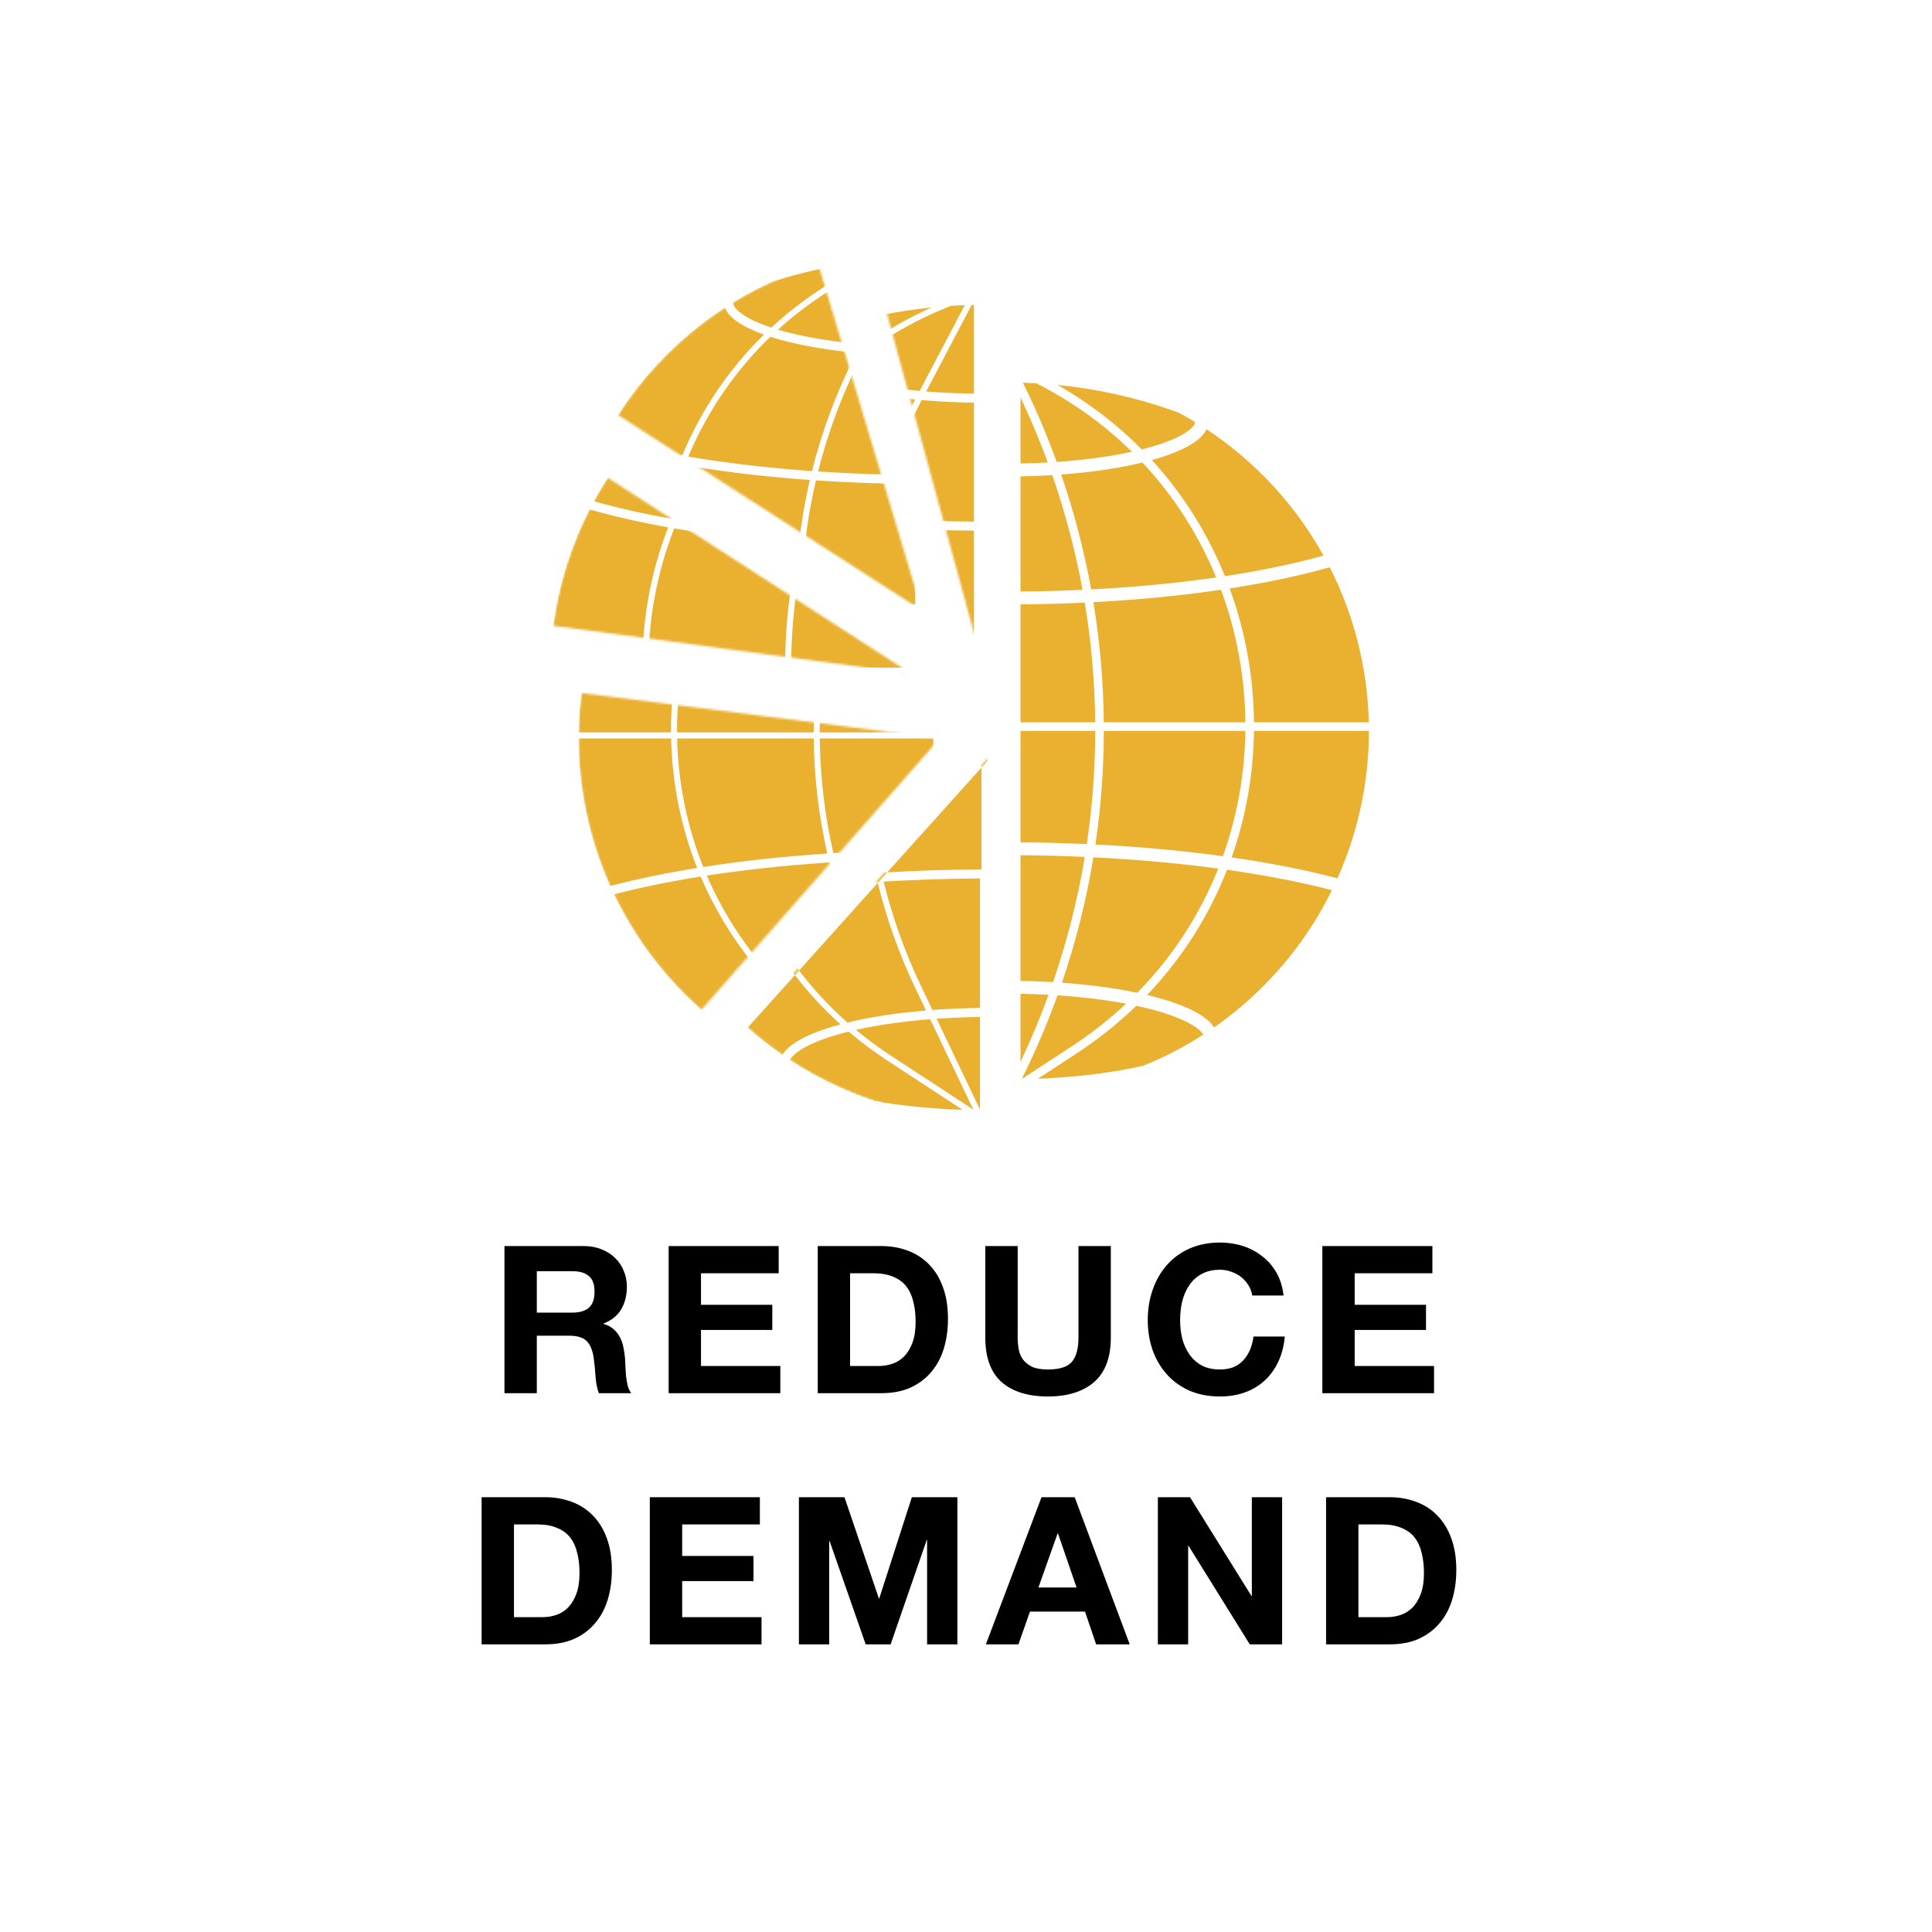 <svg width="900" height="900" viewBox="0 0 900 900" fill="none" xmlns="http://www.w3.org/2000/svg">
<path fill-rule="evenodd" clip-rule="evenodd" d="M482.731 178.545C480.663 178.427 478.591 178.337 476.517 178.274C482.469 190.343 487.718 202.666 492.263 215.184C496.4 214.899 500.463 214.537 504.421 214.1C512.755 213.178 520.459 211.94 527.297 210.441C514.645 197.991 499.771 187.166 482.731 178.545ZM469.389 173.056L469.389 173.056L469.389 251.76L469.389 226.867V221.958H469.389V215.958L469.389 197.062V178.166L469.389 173.056ZM488.099 215.443C484.34 205.194 480.103 195.079 475.389 185.13L475.389 215.906C479.668 215.831 483.915 215.676 488.099 215.443ZM475.389 221.907C480.381 221.821 485.334 221.628 490.201 221.331C496.278 238.832 500.974 256.699 504.284 274.768C494.753 275.209 485.097 275.469 475.389 275.545V226.867V221.907ZM475.389 281.545C485.446 281.467 495.451 281.193 505.324 280.726C508.386 299.177 510.009 317.819 510.19 336.478H475.389V281.545ZM469.389 336.478V281.569H469.389L469.389 336.478H469.389ZM469.389 340.478L469.389 480.308L469.389 462.893V456.893L469.389 450.582V398.374V392.374L469.389 347.14V340.478H469.389ZM475.389 340.478H510.206C510.182 358.099 508.87 375.725 506.268 393.207C496.078 392.743 485.759 392.472 475.389 392.396L475.389 347.14V340.478ZM514.206 340.478C514.182 358.163 512.876 375.852 510.283 393.4C524.925 394.141 539.28 395.28 553.116 396.805C558.754 397.426 564.282 398.109 569.687 398.85C576.436 380.001 579.891 360.24 580.138 340.478H514.206ZM584.139 340.478C583.896 360.424 580.456 380.37 573.736 399.42C591.777 402.025 608.383 405.296 623.046 409.145C623.676 407.735 624.287 406.316 624.878 404.888C633.336 384.467 637.689 362.581 637.689 340.478L584.139 340.478ZM637.642 336.478H584.145C583.949 315.267 580.142 294.125 572.827 274.131C588.073 271.766 602.145 268.883 614.676 265.547C616.29 265.117 617.876 264.681 619.433 264.238C621.397 268.103 623.214 272.049 624.878 276.068C632.825 295.256 637.149 315.738 637.642 336.478ZM580.144 336.478H514.19C514.011 317.753 512.394 299.045 509.345 280.525C522.558 279.827 535.513 278.784 548.017 277.405C555.136 276.62 562.069 275.73 568.786 274.742C576.126 294.52 579.947 315.464 580.144 336.478ZM475.389 398.396C485.444 398.47 495.448 398.729 505.329 399.171C502.056 418.893 497.132 438.41 490.554 457.513C486.224 457.256 481.83 457.079 477.402 456.981C476.732 456.967 476.06 456.954 475.389 456.943L475.389 450.582V398.396ZM552.459 402.769C538.547 401.236 524.098 400.095 509.352 399.361C506.101 419.104 501.215 438.648 494.69 457.783C498.765 458.074 502.775 458.437 506.69 458.869C507.43 458.95 508.164 459.034 508.895 459.12C516.363 460.002 523.375 461.128 529.77 462.471C546.615 445.324 559.154 425.604 567.51 404.61C562.595 403.947 557.574 403.332 552.459 402.769ZM477.363 462.982C481.097 463.065 484.805 463.206 488.468 463.404C484.62 473.977 480.261 484.414 475.389 494.679L475.389 482.841V462.943C476.047 462.954 476.705 462.967 477.363 462.982ZM502.35 501.233C496.243 501.829 489.925 502.257 483.495 502.512L501.35 490.838C511.67 484.09 521.003 476.604 529.36 468.518C531.949 469.075 534.423 469.667 536.77 470.292C537.318 470.437 537.857 470.585 538.387 470.733C546.342 472.959 552.305 475.456 556.199 477.959C556.373 478.071 556.539 478.18 556.7 478.289C559.112 479.912 560.132 481.171 560.559 481.955C552.096 487.409 543.141 492.106 533.794 495.978C533.458 496.117 533.122 496.255 532.785 496.392C524.951 498.247 515.914 499.761 506.033 500.85C504.814 500.985 503.586 501.112 502.35 501.233ZM499.161 487.49C508.444 481.42 516.91 474.74 524.569 467.554C519.467 466.593 513.984 465.763 508.195 465.079C507.479 464.995 506.758 464.912 506.033 464.832C501.675 464.352 497.195 463.959 492.631 463.655C488.543 475.004 483.872 486.2 478.619 497.2L476.035 502.611L499.161 487.49ZM538.313 464.493C537.027 464.151 535.706 463.818 534.352 463.496C550.96 446.127 563.335 426.269 571.595 405.175C589.507 407.719 605.959 410.918 620.456 414.67C612.315 431.249 601.489 446.397 588.395 459.492C581.345 466.543 573.699 472.936 565.556 478.606C564.42 476.779 562.55 474.985 559.969 473.256C559.797 473.141 559.621 473.026 559.443 472.912C554.851 469.96 548.253 467.262 539.988 464.951C539.437 464.796 538.879 464.644 538.313 464.493ZM613.132 259.749C600.484 263.116 586.185 266.026 570.621 268.4C562.694 248.79 551.322 230.413 536.604 214.322C544.67 212.084 551.099 209.461 555.556 206.59C558.854 204.464 561.026 202.231 562.023 199.956C571.495 206.2 580.334 213.402 588.395 221.464C599.496 232.565 608.966 245.142 616.553 258.816C615.429 259.13 614.289 259.441 613.132 259.749ZM505.08 220.063C515.059 218.96 524.233 217.404 532.201 215.466C547.067 231.324 558.548 249.533 566.545 269.005C560.332 269.903 553.93 270.717 547.36 271.441C534.747 272.832 521.664 273.879 508.314 274.57C505.027 256.478 500.366 238.585 494.337 221.051C497.982 220.781 501.57 220.451 505.08 220.063ZM533.791 208.869C533.166 209.036 532.532 209.201 531.889 209.362C520.583 197.92 507.483 187.766 492.628 179.318C510.955 181.14 528.927 185.114 546.022 191.144C547.08 191.517 548.134 191.898 549.183 192.286C551.641 193.61 554.066 194.994 556.453 196.438C556.637 196.809 556.655 197.024 556.655 197.062C556.655 197.176 556.497 198.845 552.306 201.546C548.363 204.087 542.167 206.633 533.791 208.869Z" fill="#EAB131"/>
<mask id="mask0" mask-type="alpha" maskUnits="userSpaceOnUse" x="412" y="137" width="45" height="170">
<path d="M412.489 143.731C426.945 139.788 441.863 137.794 456.847 137.801L456.767 306.113L412.489 143.731Z" fill="#130947"/>
</mask>
<g mask="url(#mask0)">
<path fill-rule="evenodd" clip-rule="evenodd" d="M288.489 303.309H331.521C331.376 281.039 335.42 258.79 343.521 237.944C332.447 235.968 322.094 233.705 312.622 231.183C310.662 230.661 308.743 230.13 306.868 229.588C304.848 233.545 302.982 237.586 301.277 241.703C293.177 261.26 288.842 282.161 288.489 303.309ZM308.87 225.785C310.449 226.235 312.061 226.68 313.704 227.117C323.299 229.671 333.829 231.962 345.128 233.956C353.786 213.205 366.529 193.958 383.226 177.611C378.583 175.955 374.721 174.146 371.742 172.226C368.157 169.915 365.902 167.478 365.04 164.996C355.225 171.377 346.078 178.781 337.76 187.099C326.299 198.56 316.576 211.595 308.87 225.785ZM386.843 153.016C380.649 155.845 374.642 159.044 368.853 162.59C368.851 162.627 368.85 162.663 368.85 162.698C368.85 163.755 369.682 165.892 374.021 168.689C377.064 170.65 381.299 172.569 386.661 174.342C400.06 161.939 415.846 151.347 433.956 143.224C417.862 144.862 402.041 148.146 386.843 153.016ZM455.618 137.806C456.001 137.805 456.384 137.804 456.767 137.803L456.767 137.802C456.384 137.802 456.001 137.803 455.618 137.806ZM288.466 306.114C288.466 328.217 292.819 350.103 301.277 370.523C301.883 371.987 302.51 373.441 303.156 374.885C315.403 371.654 329.015 368.827 343.695 366.457C336.029 347.091 332.018 326.618 331.561 306.114H288.466ZM304.952 378.764C317.133 375.58 330.693 372.792 345.337 370.455C354.701 392.463 368.873 412.92 388.005 430.204C379.085 432.598 372.002 435.432 367.153 438.548C364.194 440.449 362.103 442.434 360.91 444.458C352.65 438.734 344.9 432.268 337.76 425.128C324.261 411.628 313.173 395.946 304.952 378.764ZM364.414 446.821C365.059 445.592 366.49 443.976 369.428 442.088C373.805 439.275 380.512 436.552 389.365 434.196C390.173 433.981 390.996 433.769 391.833 433.562C397.563 438.447 403.711 443.056 410.28 447.351L444.935 470.009C436.503 469.721 428.239 469.136 420.367 468.268C414.631 467.635 409.169 466.86 404.053 465.956C400.109 464.656 396.209 463.207 392.361 461.613C382.578 457.561 373.223 452.604 364.414 446.821ZM438.81 473.464C443.327 473.819 447.892 474 452.5 474C453.926 474 455.348 473.982 456.767 473.948L456.767 474.425C450.757 474.425 444.763 474.103 438.81 473.464ZM411.815 445.003C405.948 441.167 400.423 437.076 395.236 432.759C402.717 431.077 411.19 429.699 420.367 428.687C423.456 428.347 426.605 428.05 429.801 427.797L449.916 469.914L411.815 445.003ZM419.906 424.505C409.359 425.668 399.672 427.314 391.279 429.365C371.949 412.274 357.641 391.934 348.201 370.006C356.465 368.733 365.063 367.602 373.941 366.623C384.133 365.5 394.611 364.587 405.282 363.89C409.418 380.835 415.315 397.466 422.976 413.508L427.86 423.734C425.172 423.959 422.518 424.217 419.906 424.505ZM432.803 427.574L453 469.862L453 426.762C446.166 426.841 439.395 427.114 432.803 427.574ZM425.508 412.299L430.855 423.496C438.068 422.957 445.499 422.64 453 422.554V362.229C437.857 362.307 422.818 362.805 408.126 363.709C412.211 380.302 418.003 396.586 425.508 412.299ZM400.805 306.114C401.012 324.04 403.122 341.957 407.14 359.555C422.152 358.616 437.524 358.1 453 358.021L453.701 358.018L453.701 306.114H400.805ZM397.983 303.309C397.974 283.844 400.183 264.389 404.603 245.332C396.003 244.717 387.543 243.952 379.28 243.041C367.773 241.772 356.751 240.23 346.342 238.438C338.229 259.111 334.18 281.199 334.326 303.309H397.983ZM398 306.114C398.205 324.099 400.305 342.076 404.305 359.737C393.816 360.433 383.512 361.335 373.48 362.441C364.183 363.465 355.183 364.657 346.54 366.005C338.852 346.8 334.829 326.473 334.367 306.114H398ZM400.788 303.309H453.701L453.701 247.193C438.065 247.108 422.544 246.548 407.437 245.529C402.998 264.517 400.779 283.908 400.788 303.309ZM391.959 180.303C389.947 179.766 388.032 179.205 386.218 178.623C369.452 194.76 356.657 213.841 347.966 234.447C358.013 236.157 368.643 237.635 379.741 238.859C388.173 239.788 396.813 240.565 405.602 241.184C410.32 222.279 417.228 203.797 426.317 186.123C424.939 185.99 423.572 185.849 422.217 185.699C410.902 184.448 400.62 182.614 391.959 180.303ZM393.044 176.237C391.912 175.935 390.817 175.627 389.76 175.313C403.904 162.47 420.693 151.659 440.053 143.651L442.865 142.488C445.05 142.349 447.238 142.24 449.43 142.162L428.424 182.093C426.488 181.918 424.572 181.726 422.68 181.517C411.521 180.283 401.455 178.482 393.044 176.237ZM453.701 142.047C453.35 142.054 452.999 142.061 452.648 142.068L431.458 182.351C438.676 182.929 446.147 183.269 453.701 183.361L453.701 142.047ZM453.701 187.569C445.414 187.469 437.219 187.075 429.332 186.397C420.164 204.032 413.199 222.49 408.445 241.379C423.226 242.361 438.406 242.902 453.701 242.986L453.701 187.569Z" fill="#EAB131"/>
</g>
<mask id="mask1" mask-type="alpha" maskUnits="userSpaceOnUse" x="287" y="123" width="143" height="162">
<path d="M287.862 193.333C309.599 159.531 342.712 134.623 381.214 123.112L429.417 284.373L287.862 193.333Z" fill="#130947"/>
</mask>
<g mask="url(#mask1)">
<path fill-rule="evenodd" clip-rule="evenodd" d="M429.417 116.062C429.036 116.062 428.655 116.063 428.274 116.065C428.655 116.064 429.036 116.063 429.417 116.063L429.417 116.062ZM365.011 128.873C385.078 120.561 406.562 116.213 428.274 116.065C428.272 116.065 428.27 116.065 428.267 116.065C406.557 116.214 385.076 120.562 365.011 128.873ZM359.494 131.275C374.692 126.406 390.512 123.122 406.606 121.484C388.496 129.607 372.71 140.199 359.311 152.602C353.949 150.829 349.714 148.91 346.671 146.948C342.332 144.152 341.5 142.015 341.5 140.958C341.5 140.923 341.501 140.887 341.503 140.85C347.292 137.303 353.3 134.105 359.494 131.275ZM337.691 143.256C338.553 145.738 340.807 148.175 344.392 150.485C347.372 152.406 351.233 154.214 355.877 155.871C339.18 172.218 326.437 191.465 317.779 212.215C306.48 210.222 295.949 207.931 286.355 205.377C284.711 204.939 283.1 204.495 281.521 204.045C289.227 189.855 298.95 176.82 310.411 165.359C318.729 157.04 327.875 149.637 337.691 143.256ZM279.518 207.848C281.394 208.389 283.312 208.921 285.272 209.443C294.745 211.965 305.097 214.228 316.172 216.204C308.07 237.05 304.027 259.298 304.171 281.569H261.14C261.492 260.421 265.828 239.519 273.928 219.963C274.034 219.706 274.141 219.449 274.249 219.192C275.867 215.341 277.624 211.557 279.518 207.848ZM337.064 425.081C337.71 423.852 339.141 422.235 342.078 420.347C346.455 417.535 353.163 414.812 362.016 412.456C362.824 412.24 363.646 412.029 364.483 411.822C370.214 416.706 376.362 421.316 382.93 425.61L417.586 448.269C409.153 447.98 400.89 447.396 393.017 446.528C387.281 445.895 381.82 445.12 376.704 444.216C372.76 442.915 368.859 441.467 365.011 439.873C355.228 435.82 345.874 430.864 337.064 425.081ZM333.561 422.718C334.753 420.693 336.845 418.709 339.804 416.807C344.652 413.692 351.735 410.858 360.656 408.464C341.523 391.179 327.351 370.723 317.987 348.715C303.343 351.051 289.783 353.84 277.602 357.023C285.823 374.206 296.912 389.888 310.41 403.388C317.55 410.528 325.301 416.994 333.561 422.718ZM270.949 341.059C264.449 322.888 261.116 303.714 261.116 284.374H304.211C304.668 304.878 308.679 325.351 316.346 344.717C301.666 347.087 288.053 349.914 275.806 353.145C275.16 351.701 274.534 350.247 273.928 348.783C272.87 346.231 271.877 343.655 270.949 341.059ZM384.465 423.262C378.599 419.427 373.073 415.336 367.886 411.019C375.367 409.337 383.84 407.959 393.017 406.947C396.106 406.606 399.255 406.309 402.451 406.057L422.567 448.174L384.465 423.262ZM392.556 402.764C382.009 403.927 372.322 405.573 363.929 407.625C344.599 390.534 330.292 370.193 320.851 348.266C329.116 346.992 337.713 345.861 346.591 344.883C356.784 343.76 367.262 342.847 377.932 342.15C382.069 359.095 387.965 375.726 395.627 391.768L400.511 401.993C397.823 402.219 395.169 402.476 392.556 402.764ZM405.453 405.834L425.65 448.122L425.65 405.022C418.816 405.101 412.045 405.374 405.453 405.834ZM398.158 390.559L403.506 401.756C410.719 401.216 418.149 400.9 425.65 400.814V340.488C410.507 340.566 395.468 341.064 380.776 341.969C384.861 358.561 390.653 374.846 398.158 390.559ZM373.455 284.374C373.662 302.3 375.772 320.217 379.791 337.814C394.802 336.876 410.174 336.36 425.65 336.281L426.352 336.277L426.352 284.374H373.455ZM370.633 281.569C370.624 262.104 372.833 242.648 377.254 223.592C368.653 222.977 360.193 222.212 351.93 221.301C340.423 220.032 329.402 218.49 318.992 216.698C310.879 237.37 306.83 259.459 306.976 281.569H370.633ZM370.65 284.374C370.856 302.359 372.955 320.336 376.955 337.997C366.467 338.692 356.162 339.595 346.13 340.701C336.833 341.725 327.833 342.917 319.19 344.265C311.503 325.059 307.479 304.733 307.017 284.374H370.65ZM373.438 281.569H426.352L426.352 225.453C410.715 225.368 395.195 224.808 380.088 223.789C375.648 242.776 373.429 262.168 373.438 281.569ZM364.61 158.562C362.598 158.025 360.682 157.465 358.869 156.883C342.102 173.02 329.307 192.101 320.617 212.707C330.663 214.417 341.293 215.894 352.392 217.118C360.823 218.048 369.463 218.824 378.252 219.444C382.97 200.539 389.878 182.057 398.967 164.382C397.59 164.25 396.223 164.109 394.868 163.959C383.552 162.708 373.27 160.874 364.61 158.562ZM365.695 154.497C364.563 154.195 363.468 153.886 362.41 153.572C376.555 140.73 393.343 129.918 412.703 121.911L415.516 120.748C417.7 120.609 419.889 120.5 422.08 120.422L401.074 160.353C399.138 160.178 397.222 159.986 395.33 159.777C384.171 158.543 374.105 156.742 365.695 154.497ZM426.352 120.307C426.001 120.313 425.65 120.32 425.299 120.328L404.108 160.611C411.326 161.189 418.798 161.529 426.352 161.621L426.352 120.307ZM426.352 165.829C418.065 165.729 409.87 165.334 401.983 164.657C392.814 182.292 385.849 200.75 381.095 219.639C395.876 220.621 411.056 221.161 426.352 221.245L426.352 165.829Z" fill="#EAB131"/>
</g>
<mask id="mask2" mask-type="alpha" maskUnits="userSpaceOnUse" x="257" y="222" width="168" height="92">
<path d="M257.69 291.539C260.976 266.94 269.661 243.371 283.124 222.522L424.508 313.827L257.69 291.539Z" fill="#130947"/>
</mask>
<g mask="url(#mask2)">
<path fill-rule="evenodd" clip-rule="evenodd" d="M424.508 145.516C424.127 145.516 423.746 145.517 423.365 145.52C423.746 145.518 424.127 145.518 424.508 145.517L424.508 145.516ZM360.102 158.328C380.169 150.015 401.652 145.667 423.365 145.52C423.363 145.52 423.36 145.52 423.358 145.52C401.647 145.668 380.167 150.016 360.102 158.328ZM354.584 160.73C369.783 155.86 385.603 152.576 401.697 150.938C383.587 159.061 367.801 169.653 354.402 182.056C349.04 180.283 344.805 178.364 341.762 176.403C337.423 173.606 336.591 171.469 336.591 170.412C336.591 170.377 336.592 170.341 336.594 170.304C342.383 166.757 348.39 163.559 354.584 160.73ZM332.782 172.71C333.643 175.192 335.898 177.629 339.483 179.94C342.463 181.86 346.324 183.668 350.967 185.325C334.27 201.672 321.527 220.919 312.869 241.669C301.57 239.676 291.04 237.385 281.445 234.831C279.802 234.393 278.191 233.949 276.612 233.499C284.318 219.309 294.041 206.274 305.501 194.813C313.819 186.494 322.966 179.091 332.782 172.71ZM274.609 237.302C276.485 237.843 278.403 238.375 280.363 238.897C289.835 241.419 300.188 243.682 311.263 245.658C303.161 266.504 299.118 288.753 299.262 311.023H256.231C256.583 289.875 260.918 268.974 269.018 249.417C269.125 249.16 269.232 248.903 269.34 248.646C270.957 244.795 272.715 241.011 274.609 237.302ZM332.155 454.535C332.801 453.306 334.231 451.689 337.169 449.801C341.546 446.989 348.254 444.266 357.106 441.91C357.915 441.695 358.737 441.483 359.574 441.276C365.305 446.16 371.453 450.77 378.021 455.064L412.677 477.723C404.244 477.435 395.98 476.85 388.108 475.982C382.372 475.349 376.91 474.574 371.794 473.67C367.85 472.369 363.95 470.921 360.102 469.327C350.319 465.275 340.965 460.318 332.155 454.535ZM328.651 452.172C329.844 450.148 331.935 448.163 334.894 446.262C339.743 443.146 346.826 440.312 355.746 437.918C336.614 420.634 322.442 400.177 313.078 378.169C298.434 380.505 284.874 383.294 272.693 386.477C280.914 403.66 292.002 419.342 305.501 432.842C312.641 439.982 320.392 446.448 328.651 452.172ZM266.04 370.513C259.54 352.342 256.207 333.168 256.207 313.828H299.302C299.759 334.332 303.77 354.805 311.436 374.171C296.757 376.541 283.144 379.368 270.897 382.599C270.251 381.155 269.624 379.701 269.018 378.237C267.961 375.685 266.968 373.109 266.04 370.513ZM379.556 452.716C373.689 448.881 368.164 444.79 362.977 440.473C370.458 438.791 378.931 437.413 388.108 436.401C391.197 436.06 394.346 435.763 397.542 435.511L417.657 477.628L379.556 452.716ZM387.647 432.219C377.1 433.382 367.413 435.028 359.02 437.079C339.69 419.988 325.383 399.647 315.942 377.72C324.207 376.446 332.804 375.316 341.682 374.337C351.874 373.214 362.353 372.301 373.023 371.604C377.16 388.549 383.056 405.18 390.718 421.222L395.601 431.447C392.914 431.673 390.26 431.931 387.647 432.219ZM400.544 435.288L420.741 477.576L420.741 434.476C413.907 434.555 407.136 434.828 400.544 435.288ZM393.249 420.013L398.596 431.21C405.809 430.671 413.24 430.354 420.741 430.268V369.943C405.598 370.02 390.559 370.518 375.867 371.423C379.952 388.015 385.744 404.3 393.249 420.013ZM368.546 313.828C368.753 331.754 370.863 349.671 374.881 367.268C389.893 366.33 405.265 365.814 420.741 365.735L421.443 365.731L421.442 313.828H368.546ZM365.724 311.023C365.715 291.558 367.924 272.102 372.344 253.046C363.744 252.431 355.284 251.666 347.021 250.755C335.514 249.486 324.492 247.944 314.083 246.152C305.97 266.824 301.921 288.913 302.067 311.023H365.724ZM365.741 313.828C365.946 331.813 368.046 349.79 372.046 367.451C361.557 368.146 351.253 369.049 341.221 370.155C331.924 371.179 322.924 372.371 314.281 373.719C306.593 354.514 302.57 334.187 302.108 313.828H365.741ZM368.529 311.023H421.442L421.443 254.907C405.806 254.822 390.286 254.262 375.179 253.243C370.739 272.231 368.52 291.622 368.529 311.023ZM359.701 188.016C357.689 187.479 355.773 186.919 353.959 186.337C337.193 202.474 324.398 221.555 315.708 242.161C325.754 243.871 336.384 245.348 347.482 246.572C355.914 247.502 364.554 248.279 373.343 248.898C378.061 229.993 384.969 211.511 394.058 193.837C392.68 193.704 391.314 193.563 389.958 193.413C378.643 192.162 368.361 190.328 359.701 188.016ZM360.786 183.951C359.654 183.649 358.559 183.34 357.501 183.026C371.646 170.184 388.434 159.372 407.794 151.365L410.607 150.202C412.791 150.063 414.98 149.954 417.171 149.876L396.165 189.807C394.229 189.632 392.313 189.44 390.421 189.231C379.262 187.997 369.196 186.196 360.786 183.951ZM421.442 149.761C421.091 149.767 420.74 149.774 420.389 149.782L399.199 190.065C406.417 190.643 413.888 190.983 421.443 191.075L421.442 149.761ZM421.443 195.283C413.156 195.183 404.961 194.789 397.074 194.111C387.905 211.746 380.94 230.204 376.186 249.093C390.967 250.075 406.147 250.616 421.443 250.699L421.443 195.283Z" fill="#EAB131"/>
</g>
<mask id="mask3" mask-type="alpha" maskUnits="userSpaceOnUse" x="269" y="322" width="169" height="149">
<path d="M326.732 470.411C306.067 452.249 290.169 429.298 280.43 403.567C270.691 377.836 267.408 350.11 270.868 322.815L437.832 343.983L326.732 470.411Z" fill="#130947"/>
</mask>
<g mask="url(#mask3)">
<path fill-rule="evenodd" clip-rule="evenodd" d="M437.832 175.672C437.451 175.672 437.07 175.673 436.689 175.676C437.07 175.675 437.451 175.674 437.832 175.673L437.832 175.672ZM373.426 188.484C393.493 180.171 414.977 175.823 436.689 175.676C436.687 175.676 436.685 175.676 436.682 175.676C414.972 175.824 393.491 180.172 373.426 188.484ZM367.909 190.886C383.107 186.017 398.927 182.732 415.021 181.095C396.911 189.217 381.126 199.809 367.726 212.212C362.365 210.439 358.129 208.52 355.086 206.559C350.747 203.762 349.915 201.625 349.915 200.568C349.915 200.534 349.916 200.498 349.918 200.46C355.707 196.914 361.715 193.715 367.909 190.886ZM346.106 202.866C346.968 205.348 349.222 207.785 352.807 210.096C355.787 212.016 359.649 213.825 364.292 215.481C347.595 231.828 334.852 251.075 326.194 271.826C314.895 269.832 304.364 267.541 294.77 264.987C293.126 264.55 291.515 264.106 289.936 263.655C297.642 249.465 307.365 236.431 318.826 224.969C327.144 216.651 336.29 209.247 346.106 202.866ZM287.933 267.458C289.809 268 291.727 268.532 293.687 269.053C303.16 271.575 313.512 273.838 324.587 275.814C316.485 296.661 312.442 318.909 312.586 341.179H269.555C269.907 320.031 274.243 299.13 282.343 279.573C282.449 279.316 282.556 279.059 282.664 278.802C284.282 274.951 286.039 271.168 287.933 267.458ZM345.479 484.691C346.125 483.462 347.556 481.846 350.493 479.958C354.87 477.145 361.578 474.423 370.431 472.066C371.239 471.851 372.061 471.64 372.898 471.432C378.629 476.317 384.777 480.926 391.345 485.221L426.001 507.879C417.568 507.591 409.305 507.006 401.432 506.138C395.696 505.506 390.235 504.73 385.119 503.827C381.175 502.526 377.274 501.077 373.426 499.483C363.643 495.431 354.289 490.474 345.479 484.691ZM341.976 482.328C343.168 480.304 345.26 478.32 348.219 476.418C353.067 473.302 360.15 470.468 369.071 468.074C349.938 450.79 335.766 430.333 326.402 408.325C311.758 410.662 298.198 413.45 286.017 416.634C294.239 433.816 305.327 449.498 318.826 462.998C325.965 470.138 333.716 476.604 341.976 482.328ZM279.364 400.67C272.864 382.498 269.532 363.324 269.531 343.984H312.626C313.083 364.488 317.094 384.961 324.761 404.327C310.081 406.697 296.468 409.524 284.221 412.755C283.575 411.311 282.949 409.857 282.343 408.394C281.285 405.841 280.292 403.266 279.364 400.67ZM392.88 482.873C387.014 479.037 381.488 474.946 376.301 470.629C383.782 468.947 392.255 467.569 401.432 466.557C404.521 466.217 407.67 465.92 410.866 465.667L430.982 507.784L392.88 482.873ZM400.971 462.375C390.424 463.538 380.737 465.184 372.344 467.235C353.014 450.144 338.707 429.804 329.267 407.876C337.531 406.603 346.128 405.472 355.006 404.493C365.199 403.37 375.677 402.457 386.347 401.76C390.484 418.705 396.38 435.336 404.042 451.378L408.926 461.604C406.238 461.83 403.584 462.087 400.971 462.375ZM413.868 465.444L434.065 507.732L434.065 464.632C427.231 464.711 420.46 464.984 413.868 465.444ZM406.573 450.169L411.921 461.366C419.134 460.827 426.564 460.51 434.065 460.424V400.099C418.922 400.177 403.883 400.675 389.191 401.579C393.276 418.172 399.068 434.456 406.573 450.169ZM381.87 343.984C382.077 361.91 384.187 379.827 388.206 397.425C403.218 396.486 418.589 395.97 434.065 395.891L434.767 395.888L434.767 343.984H381.87ZM379.048 341.179C379.039 321.714 381.248 302.259 385.669 283.202C377.068 282.587 368.608 281.822 360.346 280.911C348.838 279.642 337.817 278.1 327.407 276.308C319.294 296.981 315.245 319.069 315.391 341.179H379.048ZM379.065 343.984C379.271 361.969 381.37 379.946 385.37 397.607C374.882 398.303 364.577 399.205 354.545 400.311C345.248 401.336 336.248 402.527 327.605 403.876C319.918 384.67 315.894 364.343 315.432 343.984H379.065ZM381.853 341.179H434.767L434.767 285.063C419.131 284.978 403.61 284.418 388.503 283.399C384.063 302.387 381.844 321.778 381.853 341.179ZM373.025 218.173C371.013 217.636 369.097 217.075 367.284 216.493C350.517 232.63 337.722 251.711 329.032 272.317C339.078 274.027 349.708 275.505 360.807 276.729C369.238 277.658 377.878 278.435 386.667 279.055C391.385 260.15 398.293 241.668 407.382 223.993C406.005 223.86 404.638 223.719 403.283 223.569C391.967 222.318 381.685 220.484 373.025 218.173ZM374.11 214.107C372.978 213.805 371.883 213.497 370.825 213.183C384.97 200.34 401.758 189.529 421.118 181.521L423.931 180.358C426.115 180.219 428.304 180.11 430.495 180.032L409.489 219.963C407.553 219.788 405.637 219.596 403.745 219.387C392.586 218.153 382.52 216.352 374.11 214.107ZM434.767 179.918C434.416 179.924 434.065 179.931 433.714 179.939L412.523 220.221C419.741 220.799 427.213 221.139 434.767 221.231L434.767 179.918ZM434.767 225.439C426.48 225.339 418.285 224.945 410.398 224.267C401.229 241.902 394.264 260.36 389.51 279.249C404.291 280.231 419.471 280.772 434.767 280.856L434.767 225.439Z" fill="#EAB131"/>
</g>
<mask id="mask4" mask-type="alpha" maskUnits="userSpaceOnUse" x="347" y="353" width="114" height="169">
<path d="M460.272 521.412C418.598 521.412 378.406 505.949 347.476 478.017L460.272 353.1L460.272 521.412Z" fill="#130947"/>
</mask>
<g mask="url(#mask4)">
<path fill-rule="evenodd" clip-rule="evenodd" d="M460.272 184.79C459.89 184.791 459.508 184.791 459.126 184.793C437.414 184.941 415.933 189.289 395.867 197.601C394.012 198.369 392.172 199.17 390.349 200.003C405.547 195.133 421.368 191.849 437.461 190.211C419.352 198.334 403.566 208.926 390.166 221.329C384.805 219.556 380.57 217.637 377.527 215.676C373.187 212.879 372.356 210.742 372.356 209.685C372.356 209.65 372.357 209.614 372.358 209.577C371.077 210.362 369.806 211.164 368.546 211.983C369.408 214.465 371.662 216.902 375.248 219.213C378.227 221.133 382.089 222.941 386.732 224.598C370.035 240.945 357.292 260.192 348.634 280.942C337.335 278.949 326.804 276.658 317.21 274.104C315.567 273.666 313.955 273.222 312.376 272.772C311.693 274.031 311.025 275.298 310.373 276.575C312.249 277.116 314.168 277.648 316.128 278.17C325.6 280.692 335.953 282.955 347.027 284.931C338.926 305.777 334.882 328.026 335.026 350.296H291.995C291.98 351.23 291.972 352.165 291.972 353.1C291.972 353.101 291.972 353.101 291.972 353.101H335.067C335.523 373.605 339.535 394.078 347.201 413.444C332.521 415.814 318.909 418.641 306.662 421.872C307.244 423.173 307.843 424.466 308.458 425.751C320.639 422.567 334.199 419.779 348.843 417.442C354.333 430.347 361.477 442.719 370.305 454.23L372.216 452.103C363.83 441.095 357.003 429.294 351.707 416.993C359.971 415.72 368.568 414.589 377.447 413.61C387.639 412.487 398.117 411.574 408.788 410.877C408.821 411.014 408.855 411.151 408.889 411.288L413.299 406.38C412.413 406.433 411.529 406.486 410.646 406.542C406.628 388.944 404.518 371.027 404.311 353.101H457.207L457.207 357.512L460.272 354.1L460.272 353.1L460.272 184.79ZM407.559 512.943C412.675 513.847 418.136 514.622 423.873 515.255C431.745 516.123 440.008 516.708 448.441 516.996L413.786 494.337C407.217 490.043 401.069 485.434 395.339 480.549C394.502 480.756 393.679 480.968 392.871 481.183C384.018 483.539 377.31 486.262 372.934 489.075C369.996 490.962 368.565 492.579 367.92 493.808C376.729 499.591 386.084 504.548 395.867 508.6C399.715 510.194 403.615 511.643 407.559 512.943ZM364.416 491.445C365.608 489.421 367.7 487.436 370.659 485.535C375.507 482.419 382.591 479.585 391.511 477.191C383.598 470.042 376.533 462.35 370.305 454.23L348.283 478.741C353.403 483.305 358.791 487.547 364.416 491.445ZM457.207 357.512L457.207 405.004L456.506 405.008C441.94 405.082 427.467 405.544 413.299 406.38L457.207 357.512ZM408.889 411.288L372.216 452.103C378.78 460.719 386.298 468.849 394.785 476.352C403.177 474.301 412.865 472.655 423.412 471.492C426.024 471.204 428.678 470.946 431.366 470.721L426.482 460.495C418.883 444.583 413.02 428.092 408.889 411.288ZM415.321 491.99C409.454 488.154 403.929 484.063 398.741 479.746C406.223 478.064 414.696 476.686 423.873 475.674C426.962 475.334 430.111 475.037 433.307 474.784L453.422 516.901L415.321 491.99ZM436.309 474.561L456.506 516.849L456.506 473.749C449.672 473.828 442.901 474.101 436.309 474.561ZM429.013 459.286L434.361 470.483C441.574 469.944 449.005 469.627 456.506 469.541V409.216C441.362 409.294 426.324 409.792 411.632 410.696C415.716 427.289 421.509 443.573 429.013 459.286ZM401.489 350.296C401.48 330.831 403.689 311.376 408.109 292.319C399.508 291.704 391.049 290.939 382.786 290.028C371.279 288.759 360.257 287.217 349.848 285.425C341.735 306.097 337.686 328.186 337.832 350.296H401.489ZM401.506 353.101C401.711 371.086 403.811 389.063 407.811 406.724C397.322 407.42 387.018 408.322 376.986 409.428C367.688 410.452 358.689 411.644 350.046 412.992C342.358 393.787 338.334 373.46 337.873 353.101H401.506ZM404.294 350.296H457.207L457.207 294.18C441.571 294.095 426.05 293.535 410.943 292.516C406.504 311.504 404.285 330.895 404.294 350.296ZM395.465 227.29C393.453 226.752 391.538 226.192 389.724 225.61C372.957 241.747 360.162 260.828 351.472 281.434C361.519 283.144 372.148 284.622 383.247 285.845C391.679 286.775 400.319 287.552 409.107 288.171C413.826 269.266 420.733 250.784 429.822 233.11C428.445 232.977 427.078 232.836 425.723 232.686C414.407 231.435 404.126 229.601 395.465 227.29ZM396.55 223.224C395.418 222.922 394.323 222.613 393.266 222.3C407.41 209.457 424.199 198.645 443.559 190.638L446.371 189.475C448.556 189.336 450.744 189.227 452.936 189.149L431.93 229.08C429.994 228.905 428.078 228.713 426.185 228.504C415.027 227.27 404.961 225.469 396.55 223.224ZM457.207 189.034C456.856 189.041 456.505 189.048 456.154 189.055L434.963 229.338C442.182 229.916 449.653 230.256 457.207 230.348L457.207 189.034ZM457.207 234.556C448.92 234.456 440.725 234.062 432.838 233.384C423.67 251.019 416.705 269.477 411.951 288.366C426.732 289.348 441.912 289.889 457.207 289.972L457.207 234.556Z" fill="#EAB131"/>
</g>
<path d="M250.071 611.464V592.168H266.583C270.039 592.168 272.631 592.936 274.359 594.472C276.087 595.944 276.951 598.344 276.951 601.672C276.951 605.128 276.087 607.624 274.359 609.16C272.631 610.696 270.039 611.464 266.583 611.464H250.071ZM234.999 580.456V649H250.071V622.216H265.143C268.919 622.216 271.639 623.048 273.303 624.712C274.967 626.376 276.055 629 276.567 632.584C276.951 635.336 277.239 638.216 277.431 641.224C277.623 644.232 278.135 646.824 278.967 649H294.039C293.335 648.04 292.791 646.888 292.407 645.544C292.087 644.136 291.831 642.664 291.639 641.128C291.511 639.592 291.415 638.088 291.351 636.616C291.287 635.144 291.223 633.864 291.159 632.776C291.031 631.048 290.775 629.32 290.391 627.592C290.071 625.864 289.527 624.296 288.759 622.888C287.991 621.416 286.999 620.168 285.783 619.144C284.567 618.056 283.031 617.256 281.175 616.744V616.552C285.015 615.016 287.767 612.776 289.431 609.832C291.159 606.888 292.023 603.4 292.023 599.368C292.023 596.744 291.543 594.312 290.583 592.072C289.687 589.768 288.343 587.752 286.551 586.024C284.823 584.296 282.711 582.952 280.215 581.992C277.783 580.968 275.031 580.456 271.959 580.456H234.999ZM311.48 580.456V649H363.512V636.328H326.552V619.528H359.768V607.816H326.552V593.128H362.744V580.456H311.48ZM396.002 636.328V593.128H406.754C410.466 593.128 413.57 593.672 416.066 594.76C418.626 595.784 420.674 597.288 422.21 599.272C423.746 601.256 424.834 603.656 425.474 606.472C426.178 609.224 426.53 612.328 426.53 615.784C426.53 619.56 426.05 622.76 425.09 625.384C424.13 628.008 422.85 630.152 421.25 631.816C419.65 633.416 417.826 634.568 415.778 635.272C413.73 635.976 411.618 636.328 409.442 636.328H396.002ZM380.93 580.456V649H410.498C415.746 649 420.29 648.136 424.13 646.408C428.034 644.616 431.266 642.184 433.826 639.112C436.45 636.04 438.402 632.392 439.682 628.168C440.962 623.944 441.602 619.336 441.602 614.344C441.602 608.648 440.802 603.688 439.202 599.464C437.666 595.24 435.49 591.72 432.674 588.904C429.922 586.088 426.626 583.976 422.786 582.568C419.01 581.16 414.914 580.456 410.498 580.456H380.93ZM517.463 623.08V580.456H502.391V623.08C502.391 628.2 501.367 631.976 499.319 634.408C497.271 636.776 493.559 637.96 488.183 637.96C485.111 637.96 482.647 637.544 480.791 636.712C478.999 635.816 477.591 634.696 476.567 633.352C475.543 631.944 474.871 630.344 474.551 628.552C474.231 626.76 474.071 624.936 474.071 623.08V580.456H458.999V623.08C458.999 632.424 461.527 639.336 466.583 643.816C471.703 648.296 478.903 650.536 488.183 650.536C497.335 650.536 504.503 648.296 509.687 643.816C514.871 639.272 517.463 632.36 517.463 623.08ZM583.339 603.496H597.931C597.483 599.528 596.395 596.008 594.667 592.936C592.939 589.864 590.731 587.304 588.043 585.256C585.419 583.144 582.411 581.544 579.019 580.456C575.691 579.368 572.139 578.824 568.363 578.824C563.115 578.824 558.379 579.752 554.155 581.608C549.995 583.464 546.475 586.024 543.595 589.288C540.715 592.552 538.507 596.392 536.971 600.808C535.435 605.16 534.667 609.896 534.667 615.016C534.667 620.008 535.435 624.68 536.971 629.032C538.507 633.32 540.715 637.064 543.595 640.264C546.475 643.464 549.995 645.992 554.155 647.848C558.379 649.64 563.115 650.536 568.363 650.536C572.587 650.536 576.459 649.896 579.979 648.616C583.499 647.336 586.571 645.48 589.195 643.048C591.819 640.616 593.931 637.672 595.531 634.216C597.131 630.76 598.123 626.888 598.507 622.6H583.915C583.339 627.208 581.739 630.92 579.115 633.736C576.555 636.552 572.971 637.96 568.363 637.96C564.971 637.96 562.091 637.32 559.723 636.04C557.355 634.696 555.435 632.936 553.963 630.76C552.491 628.584 551.403 626.152 550.699 623.464C550.059 620.712 549.739 617.896 549.739 615.016C549.739 612.008 550.059 609.096 550.699 606.28C551.403 603.464 552.491 600.968 553.963 598.792C555.435 596.552 557.355 594.792 559.723 593.512C562.091 592.168 564.971 591.496 568.363 591.496C570.219 591.496 571.979 591.816 573.643 592.456C575.371 593.032 576.907 593.864 578.251 594.952C579.595 596.04 580.715 597.32 581.611 598.792C582.507 600.2 583.083 601.768 583.339 603.496ZM615.999 580.456V649H668.031V636.328H631.071V619.528H664.287V607.816H631.071V593.128H667.263V580.456H615.999ZM239.43 753.328V710.128H250.182C253.894 710.128 256.998 710.672 259.494 711.76C262.054 712.784 264.102 714.288 265.638 716.272C267.174 718.256 268.262 720.656 268.902 723.472C269.606 726.224 269.958 729.328 269.958 732.784C269.958 736.56 269.478 739.76 268.518 742.384C267.558 745.008 266.278 747.152 264.678 748.816C263.078 750.416 261.254 751.568 259.206 752.272C257.158 752.976 255.046 753.328 252.87 753.328H239.43ZM224.358 697.456V766H253.926C259.174 766 263.718 765.136 267.558 763.408C271.462 761.616 274.694 759.184 277.254 756.112C279.878 753.04 281.83 749.392 283.11 745.168C284.39 740.944 285.03 736.336 285.03 731.344C285.03 725.648 284.23 720.688 282.63 716.464C281.094 712.24 278.918 708.72 276.102 705.904C273.35 703.088 270.054 700.976 266.214 699.568C262.438 698.16 258.342 697.456 253.926 697.456H224.358ZM302.715 697.456V766H354.747V753.328H317.787V736.528H351.003V724.816H317.787V710.128H353.979V697.456H302.715ZM372.165 697.456V766H386.277V717.904H386.469L403.269 766H414.885L431.685 717.424H431.877V766H445.989V697.456H424.773L409.605 744.592H409.413L393.381 697.456H372.165ZM483.738 739.504L492.666 714.352H492.858L501.498 739.504H483.738ZM485.178 697.456L459.258 766H474.426L479.802 750.736H505.434L510.618 766H526.266L500.634 697.456H485.178ZM539.377 697.456V766H553.489V720.112H553.681L582.193 766H597.265V697.456H583.153V743.44H582.961L554.353 697.456H539.377ZM632.805 753.328V710.128H643.557C647.269 710.128 650.373 710.672 652.869 711.76C655.429 712.784 657.477 714.288 659.013 716.272C660.549 718.256 661.637 720.656 662.277 723.472C662.981 726.224 663.333 729.328 663.333 732.784C663.333 736.56 662.853 739.76 661.893 742.384C660.933 745.008 659.653 747.152 658.053 748.816C656.453 750.416 654.629 751.568 652.581 752.272C650.533 752.976 648.421 753.328 646.245 753.328H632.805ZM617.733 697.456V766H647.301C652.549 766 657.093 765.136 660.933 763.408C664.837 761.616 668.069 759.184 670.629 756.112C673.253 753.04 675.205 749.392 676.485 745.168C677.765 740.944 678.405 736.336 678.405 731.344C678.405 725.648 677.605 720.688 676.005 716.464C674.469 712.24 672.293 708.72 669.477 705.904C666.725 703.088 663.429 700.976 659.589 699.568C655.813 698.16 651.717 697.456 647.301 697.456H617.733Z" fill="black"/>
</svg>
